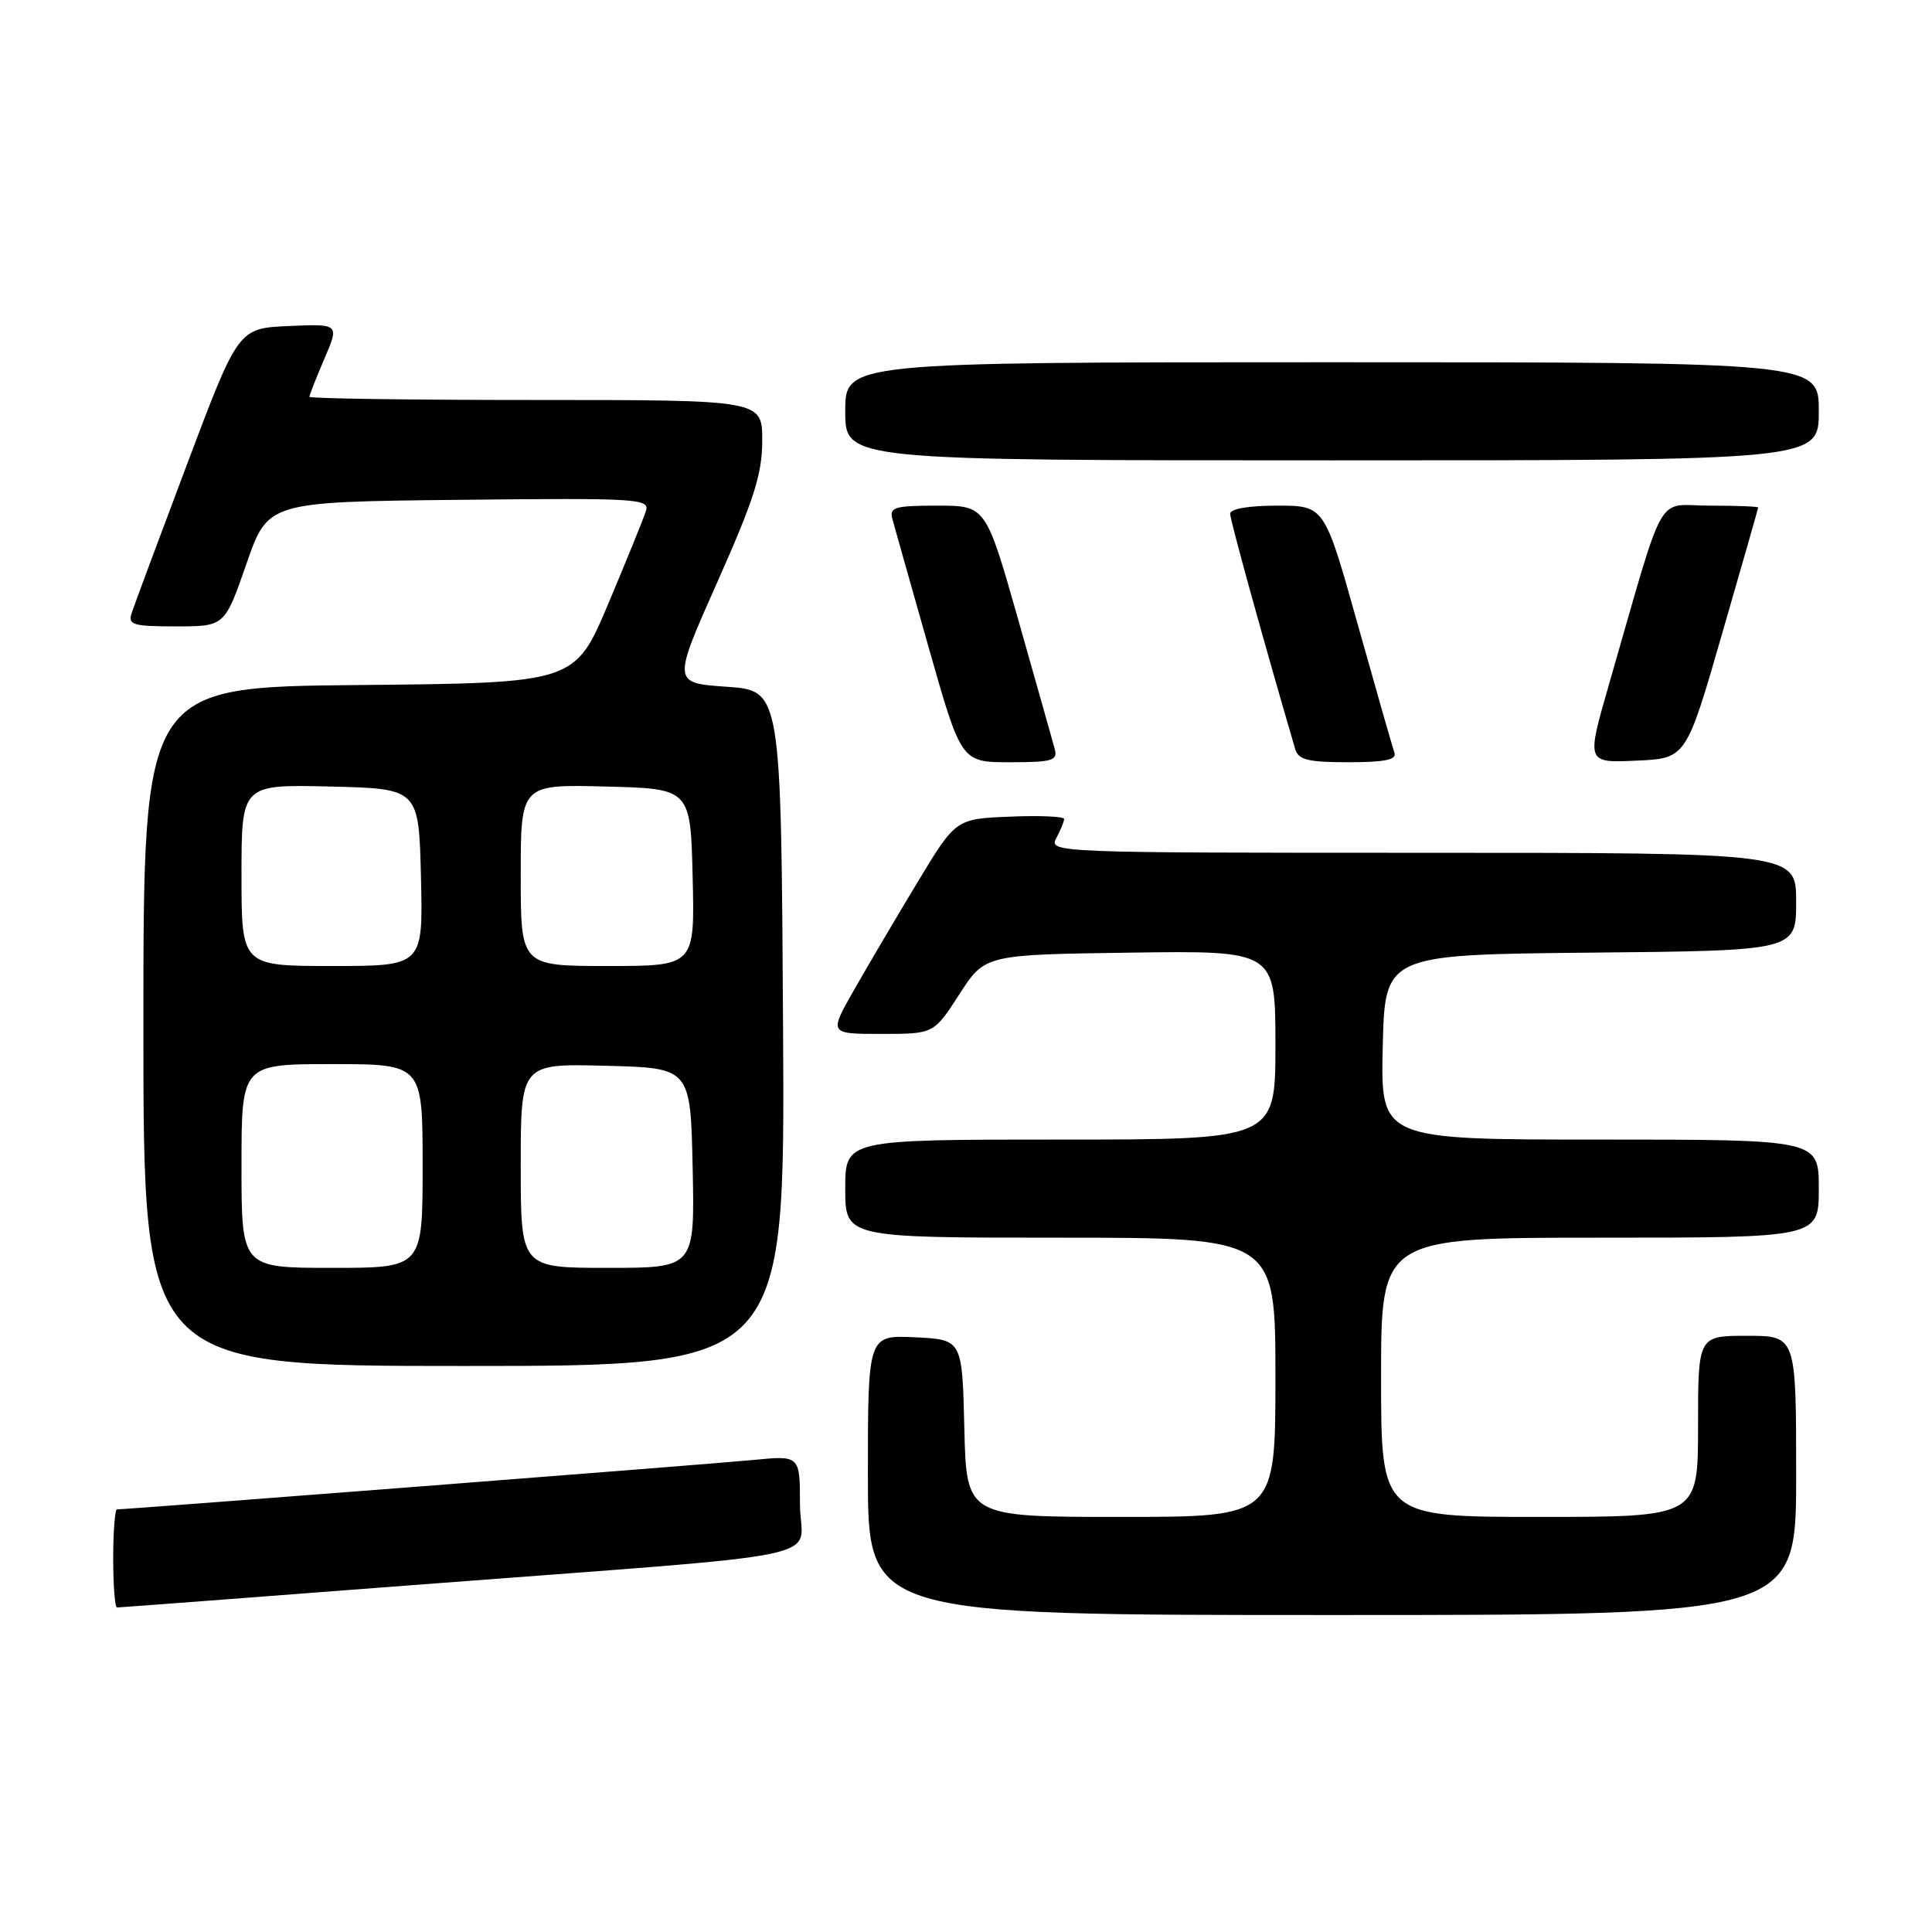 <?xml version="1.0" encoding="UTF-8" standalone="no"?>
<!DOCTYPE svg PUBLIC "-//W3C//DTD SVG 1.1//EN" "http://www.w3.org/Graphics/SVG/1.1/DTD/svg11.dtd" >
<svg xmlns="http://www.w3.org/2000/svg" xmlns:xlink="http://www.w3.org/1999/xlink" version="1.1" viewBox="0 0 256 256">
 <g >
 <path fill="currentColor"
d=" M 238.00 195.50 C 238.00 177.00 238.00 177.00 231.50 177.00 C 225.00 177.00 225.00 177.00 225.00 189.00 C 225.00 201.00 225.00 201.00 204.00 201.00 C 183.00 201.00 183.00 201.00 183.00 182.50 C 183.00 164.00 183.00 164.00 212.00 164.00 C 241.00 164.00 241.00 164.00 241.00 157.50 C 241.00 151.00 241.00 151.00 211.97 151.00 C 182.94 151.00 182.94 151.00 183.22 138.75 C 183.50 126.50 183.50 126.50 210.75 126.23 C 238.00 125.97 238.00 125.97 238.00 119.48 C 238.00 113.00 238.00 113.00 188.46 113.00 C 139.80 113.00 138.95 112.97 139.96 111.07 C 140.53 110.00 141.00 108.86 141.00 108.52 C 141.00 108.19 137.77 108.04 133.82 108.21 C 126.64 108.50 126.64 108.50 121.52 117.00 C 118.70 121.67 114.92 128.09 113.12 131.25 C 109.85 137.00 109.85 137.00 116.79 137.00 C 123.73 137.00 123.73 137.00 127.12 131.75 C 130.50 126.50 130.50 126.50 149.75 126.23 C 169.00 125.96 169.00 125.96 169.00 138.48 C 169.00 151.00 169.00 151.00 140.50 151.00 C 112.00 151.00 112.00 151.00 112.00 157.50 C 112.00 164.00 112.00 164.00 140.50 164.00 C 169.00 164.00 169.00 164.00 169.00 182.50 C 169.00 201.00 169.00 201.00 148.53 201.00 C 128.06 201.00 128.06 201.00 127.78 189.25 C 127.50 177.50 127.50 177.50 121.25 177.20 C 115.00 176.90 115.00 176.90 115.00 195.45 C 115.00 214.00 115.00 214.00 176.50 214.00 C 238.00 214.00 238.00 214.00 238.00 195.50 Z  M 54.75 210.03 C 112.56 205.61 106.00 206.98 106.00 199.34 C 106.00 192.84 106.00 192.84 99.75 193.46 C 94.41 193.98 16.92 200.00 15.50 200.00 C 15.23 200.00 15.00 202.93 15.00 206.50 C 15.00 210.07 15.23 213.00 15.50 213.00 C 15.78 213.00 33.44 211.67 54.75 210.03 Z  M 103.76 136.25 C 103.50 91.50 103.50 91.50 96.30 91.00 C 89.10 90.50 89.10 90.50 95.05 77.13 C 99.92 66.18 101.00 62.79 101.00 58.38 C 101.00 53.00 101.00 53.00 71.00 53.00 C 54.50 53.00 41.00 52.81 41.00 52.58 C 41.00 52.35 41.89 50.08 42.98 47.54 C 44.97 42.91 44.97 42.91 38.27 43.20 C 31.57 43.50 31.57 43.50 24.79 61.50 C 21.06 71.40 17.75 80.29 17.44 81.25 C 16.93 82.79 17.62 83.00 23.32 83.00 C 29.77 83.00 29.77 83.00 32.64 74.75 C 35.50 66.50 35.50 66.50 60.82 66.23 C 84.65 65.98 86.11 66.07 85.58 67.73 C 85.28 68.70 83.03 74.22 80.60 80.00 C 76.17 90.50 76.17 90.50 47.58 90.77 C 19.00 91.03 19.00 91.03 19.00 136.02 C 19.00 181.00 19.00 181.00 61.51 181.00 C 104.02 181.00 104.02 181.00 103.76 136.25 Z  M 139.76 99.25 C 139.50 98.29 137.34 90.64 134.96 82.25 C 130.63 67.00 130.63 67.00 124.20 67.00 C 118.56 67.00 117.83 67.22 118.24 68.75 C 118.50 69.71 120.66 77.36 123.04 85.75 C 127.37 101.00 127.37 101.00 133.80 101.00 C 139.44 101.00 140.17 100.78 139.76 99.25 Z  M 184.77 99.75 C 184.53 99.06 182.34 91.41 179.91 82.75 C 175.50 67.00 175.50 67.00 169.25 67.00 C 165.45 67.00 163.00 67.42 163.00 68.08 C 163.00 68.92 167.59 85.52 171.62 99.25 C 172.04 100.69 173.31 101.00 178.67 101.00 C 183.48 101.00 185.10 100.67 184.77 99.75 Z  M 228.18 84.00 C 230.80 74.92 232.96 67.39 232.97 67.25 C 232.99 67.11 230.09 67.00 226.54 67.00 C 219.27 67.00 220.84 64.20 213.17 90.79 C 210.20 101.09 210.20 101.09 216.81 100.79 C 223.42 100.50 223.42 100.50 228.18 84.00 Z  M 241.00 54.50 C 241.00 48.00 241.00 48.00 176.50 48.00 C 112.00 48.00 112.00 48.00 112.00 54.50 C 112.00 61.00 112.00 61.00 176.50 61.00 C 241.00 61.00 241.00 61.00 241.00 54.50 Z  M 32.00 154.50 C 32.00 141.00 32.00 141.00 44.00 141.00 C 56.00 141.00 56.00 141.00 56.00 154.50 C 56.00 168.00 56.00 168.00 44.00 168.00 C 32.00 168.00 32.00 168.00 32.00 154.50 Z  M 69.00 154.47 C 69.00 140.93 69.00 140.93 80.25 141.22 C 91.50 141.50 91.50 141.50 91.78 154.75 C 92.06 168.00 92.06 168.00 80.53 168.00 C 69.00 168.00 69.00 168.00 69.00 154.47 Z  M 32.00 115.97 C 32.00 103.94 32.00 103.94 43.75 104.22 C 55.50 104.50 55.50 104.50 55.78 116.25 C 56.06 128.00 56.06 128.00 44.03 128.00 C 32.00 128.00 32.00 128.00 32.00 115.97 Z  M 69.00 115.97 C 69.00 103.93 69.00 103.93 80.25 104.22 C 91.50 104.50 91.50 104.50 91.78 116.25 C 92.06 128.00 92.06 128.00 80.53 128.00 C 69.00 128.00 69.00 128.00 69.00 115.97 Z "/>
</g>
</svg>
